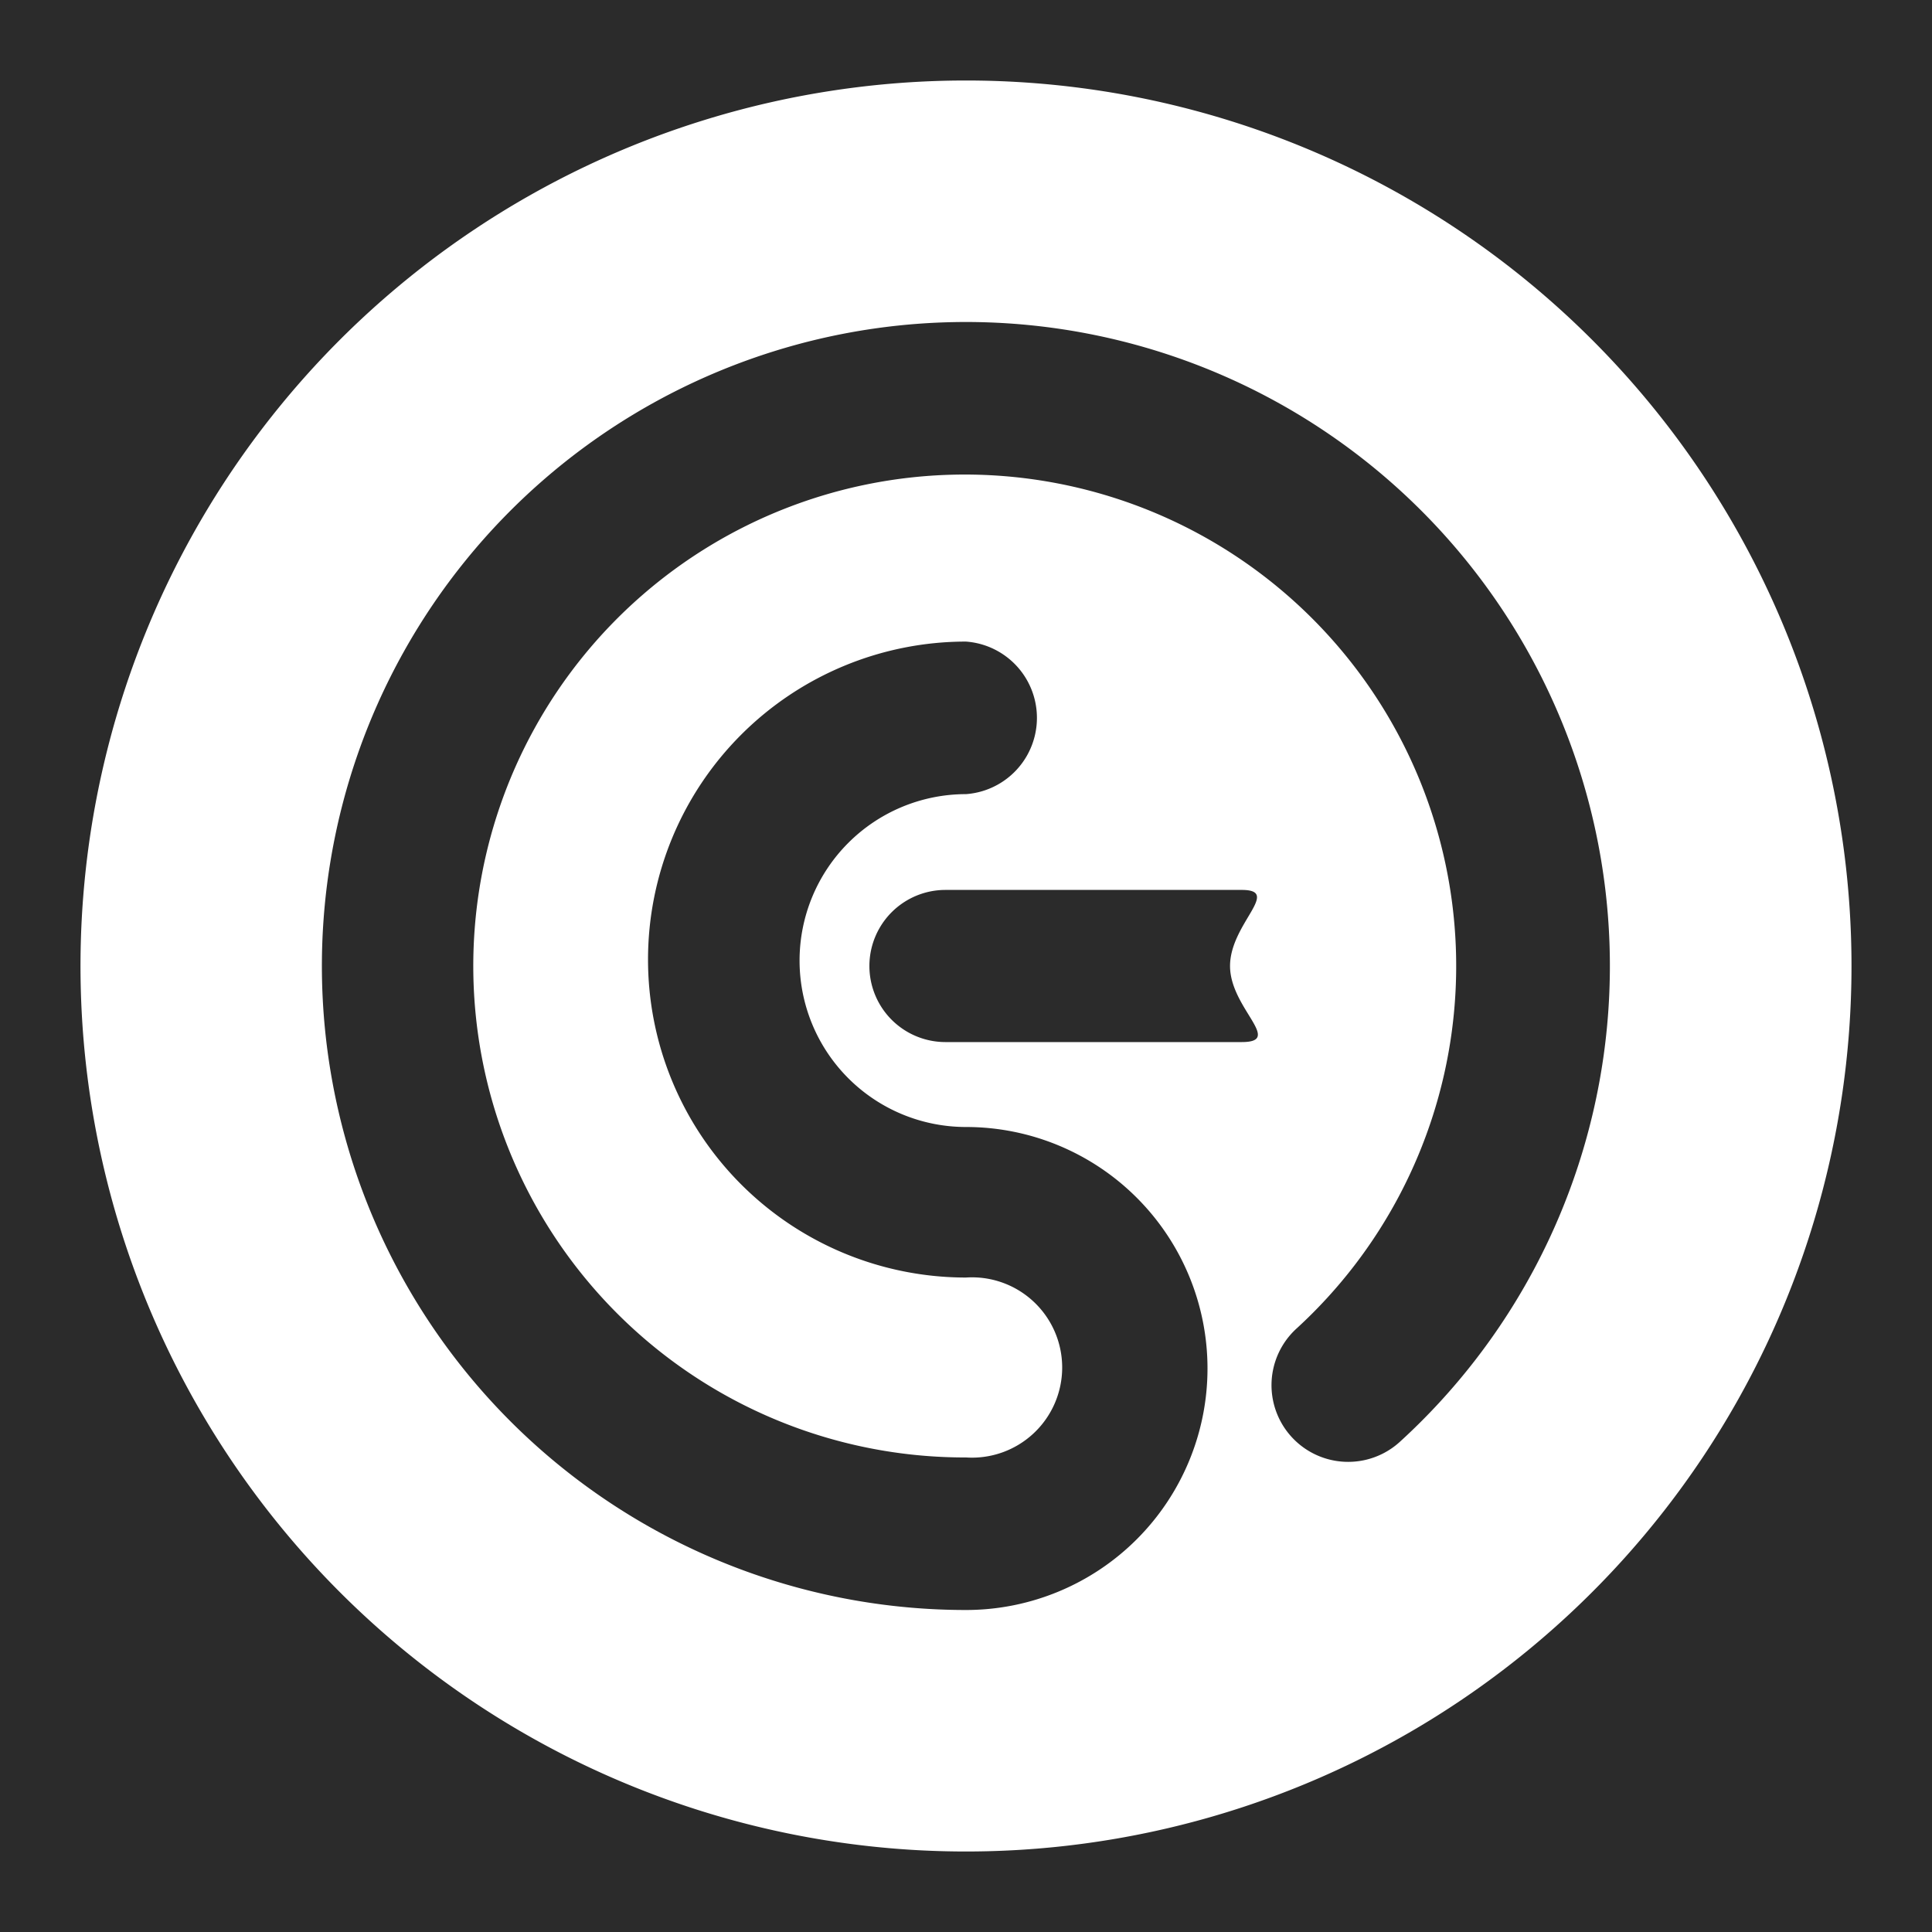 <?xml version="1.0" encoding="UTF-8"?>
<svg viewBox="0 0 48 48" xmlns="http://www.w3.org/2000/svg">
    <defs>
        <style>.cls-1{fill:#2b2b2b;}.cls-2{fill:#fff;}</style>
    </defs>
    <g data-name="Layer 2">
        <rect class="cls-1" x="-112.04" y="-240.44" width="674.7" height="426.15"/>
        <rect class="cls-1" x="-56.69" y="-240.44" width="674.7" height="426.15"/>
        <rect class="cls-1" x="-112.04" y="-187.04" width="674.7" height="426.15"/>
        <rect class="cls-1" x="-56.69" y="-187.04" width="674.7" height="426.15"/>
        <rect class="cls-1" x="-112.04" y="-295.51" width="674.7" height="426.15"/>
        <rect class="cls-1" x="-56.69" y="-295.51" width="674.7" height="426.15"/>
        <rect class="cls-1" x="-111.2" y="-242.59" width="674.7" height="426.15"/>
    </g>
    <g data-name="Layer 1">
        <path class="cls-2" d="M24,2A22,22,0,1,0,46,24,22,22,0,0,0,24,2Zm6.85,23.89H23.49a1.89,1.89,0,1,1,0-3.78h7.36c1,0-.29.84-.29,1.89S31.9,25.89,30.85,25.89Zm3.92,9.94A1.89,1.89,0,0,1,32.22,33,12.21,12.21,0,1,0,24,36.21a2.24,2.24,0,1,0,0-4.47,7.9,7.9,0,0,1,0-15.8,1.9,1.9,0,0,1,0,3.79A4.11,4.11,0,0,0,24,28,6,6,0,1,1,24,40a16,16,0,1,1,10.77-4.17Z"/>
    </g>
</svg>
